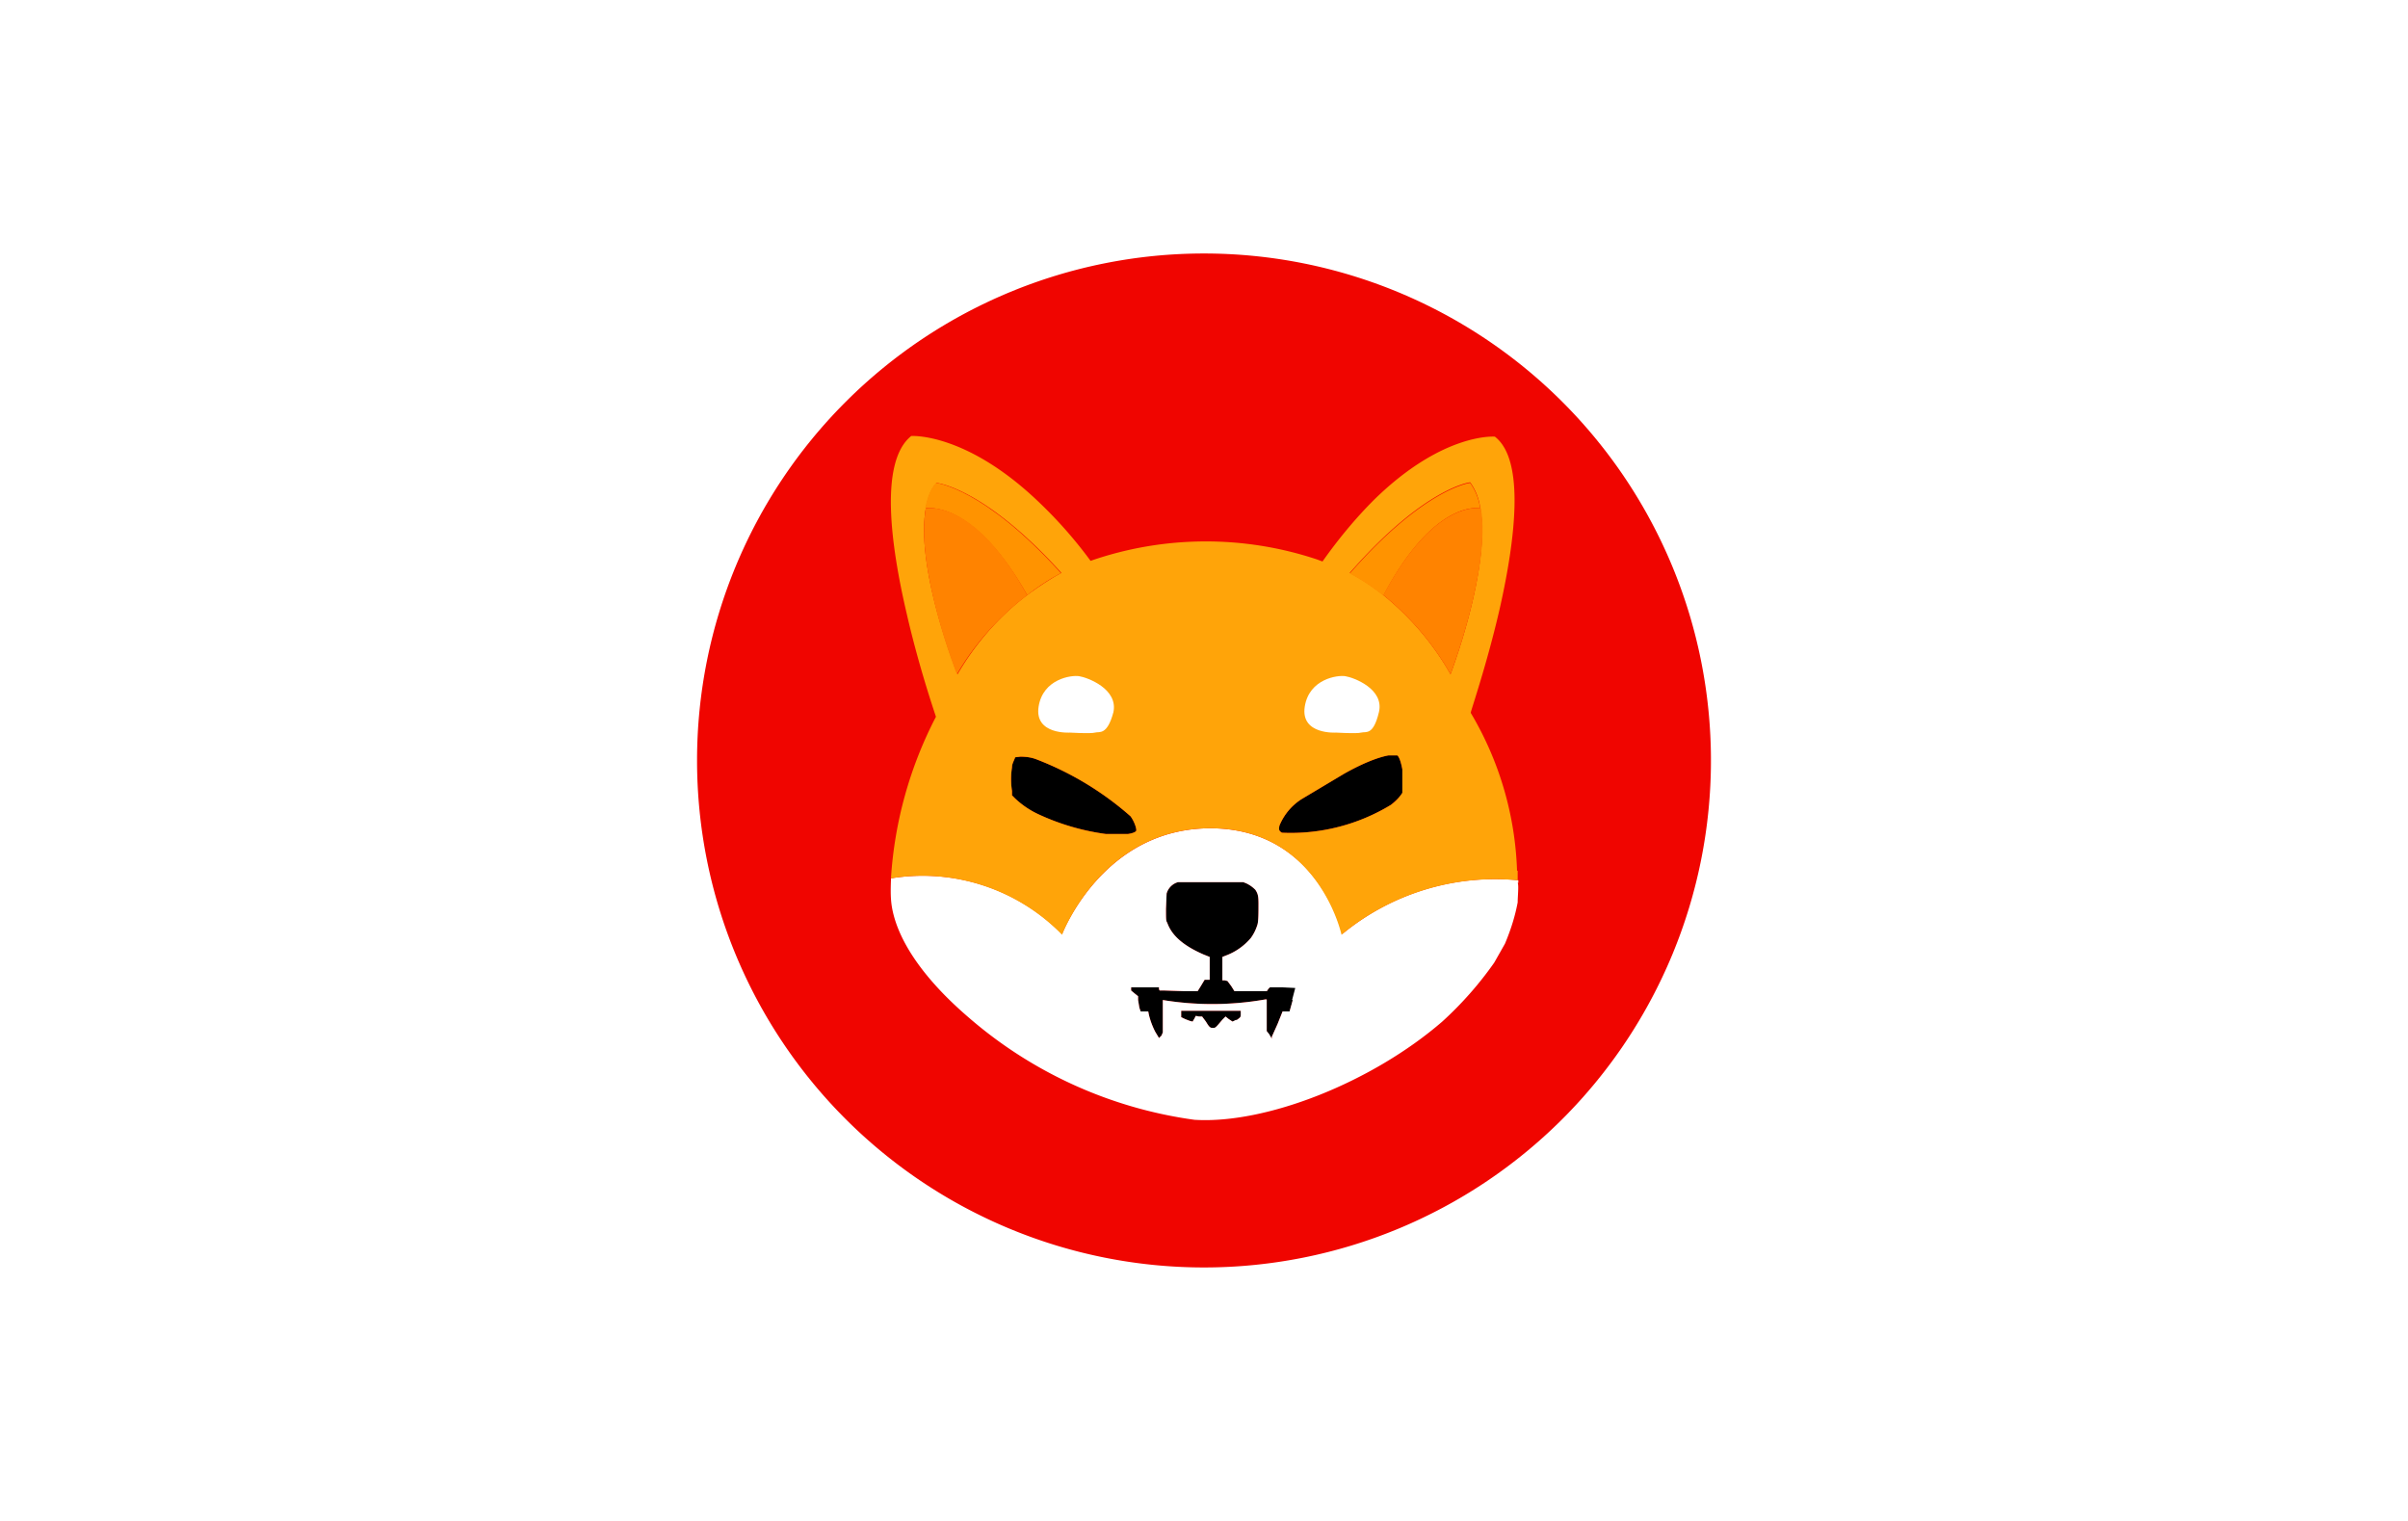 <svg xmlns="http://www.w3.org/2000/svg" width="38" height="24" fill="none" aria-labelledby="pi-shib" role="img" viewBox="0 0 38 24"><title id="pi-shib">Shiba Inu</title><path fill="#fff" d="M0 0h38v24H0z"/><path fill="#F00500" d="M19 20a8 8 0 1 0 0-16 8 8 0 0 0 0 16"/><path fill="#000" d="M22.12 12.52c0 .03-.09.11-.17.18a3.04 3.04 0 0 1-1.72.44c-.05-.03-.05-.05-.04-.11a.9.9 0 0 1 .35-.42l.67-.4c.3-.17.54-.26.7-.29h.14c.03.02.06.11.08.22v.38Zm-4.19.59c-.01.02-.06.04-.13.05h-.35a3.7 3.7 0 0 1-1.06-.31 1.3 1.3 0 0 1-.37-.25l-.05-.05v-.07a1.2 1.2 0 0 1 0-.37c0-.06.03-.1.05-.16l.08-.01c.09 0 .17.01.25.04a4.9 4.9 0 0 1 1.49.9c.06.08.1.2.09.23m2.52 2.48a5 5 0 0 1-.1.37h-.11l-.08.2-.09.2v.03l-.04-.06-.04-.06v-.5h-.02a4.9 4.9 0 0 1-1.62.01v.51l-.02.05-.04.04-.06-.1a1.2 1.2 0 0 1-.1-.27l-.01-.05H18l-.02-.06-.02-.12v-.06l-.05-.04-.06-.05v-.05h.44v.03l.01.02h.08l.3.01h.22l.05-.08.06-.1h.08v-.36l-.1-.04c-.32-.14-.5-.3-.57-.5-.02-.03-.02-.05-.02-.22l.01-.24a.26.26 0 0 1 .18-.18h1.03l.05.02c.06.03.1.06.14.1.04.06.05.1.05.22 0 .15 0 .29-.02.34a.7.7 0 0 1-.1.2.95.95 0 0 1-.4.28l-.05.02v.37h.04l.04.01.06.08.05.08h.49c.02 0 .03 0 .04-.03l.03-.03h.4Z"/><path fill="#000" d="m19.51 16.1-.06.02-.06-.04-.05-.04-.05.05c-.1.12-.11.13-.14.13-.05 0-.06 0-.12-.1l-.06-.08h-.05l-.05-.01-.02.04-.03.05-.04-.01a1 1 0 0 1-.1-.04l-.04-.02v-.1h.94V16c0 .05 0 .05-.07.1"/><path fill="#fff" d="M23.96 13.93v-.04a3.78 3.78 0 0 0-2.78.85s-.37-1.67-2.08-1.67c-1.7 0-2.34 1.67-2.34 1.67a3.08 3.08 0 0 0-2.7-.88v.03c-.01.26 0 .38.04.54.13.51.54 1.07 1.18 1.62a6.86 6.86 0 0 0 3.57 1.62c1.13.07 2.8-.59 3.91-1.55a5.6 5.6 0 0 0 .82-.93l.17-.3c.1-.24.16-.44.2-.65 0-.1.02-.27 0-.31Zm-4.45 2.16-.06.03-.06-.04-.05-.04-.05.05c-.1.12-.11.13-.14.13-.05 0-.06 0-.12-.1l-.06-.08h-.05l-.05-.01-.02.04-.03.05-.04-.01a1 1 0 0 1-.1-.04l-.04-.02v-.1h.94V16c0 .05 0 .05-.07.1Zm.89-.31-.05.18h-.11l-.08.2-.09.2v.03l-.04-.07-.04-.05v-.5h-.02a4.8 4.8 0 0 1-1.62.01v.51l-.02.05-.04.04-.06-.1a1.2 1.2 0 0 1-.1-.27l-.01-.05H18l-.02-.06-.02-.12v-.06l-.05-.04-.06-.05v-.05h.44v.03l.01.02h.08l.3.01h.22l.05-.08.06-.1h.08v-.36l-.1-.04c-.32-.14-.5-.3-.57-.5-.02-.03-.02-.05-.02-.22l.01-.24a.26.26 0 0 1 .18-.18h1.03l.05.02c.06.03.1.06.14.1.04.06.05.1.05.22 0 .15 0 .29-.02.34a.7.7 0 0 1-.1.2.95.95 0 0 1-.4.28l-.05.02v.37h.04l.04.01.06.08.05.08h.49c.02 0 .03 0 .04-.03l.03-.03h.2l.2.01-.05.19Z"/><path fill="#FFA409" d="M23.94 13.74a5.2 5.2 0 0 0-.73-2.49v-.01c.05-.17.28-.86.46-1.65.24-1.07.4-2.33-.08-2.7 0 0-.82-.07-1.91 1-.3.3-.57.63-.81.97l-.08-.03a5.55 5.55 0 0 0-3.58.02 7 7 0 0 0-.84-.95c-1.14-1.08-1.99-1.02-1.99-1.02-.5.4-.33 1.7-.07 2.81.17.74.38 1.38.46 1.62a6.4 6.4 0 0 0-.71 2.55 3.08 3.08 0 0 1 2.7.89s.63-1.68 2.34-1.68 2.07 1.68 2.07 1.68a3.8 3.8 0 0 1 2.78-.86v-.15Zm-8.83-3.1s-.67-1.67-.5-2.62c.03-.16.08-.3.17-.4 0 0 .75.07 1.97 1.42 0 0-.23.12-.54.35-.45.34-.82.77-1.1 1.25m2.82 2.47c-.01.02-.06.04-.13.05h-.35a3.7 3.7 0 0 1-1.06-.31 1.4 1.4 0 0 1-.37-.25l-.05-.05v-.07a1.2 1.2 0 0 1 0-.37c0-.06.03-.1.05-.16l.08-.01c.09 0 .17.01.25.04a4.9 4.9 0 0 1 1.49.9c.06.08.1.2.09.23m4.2-.6a.7.7 0 0 1-.18.19 3.04 3.04 0 0 1-1.72.44c-.05-.03-.05-.05-.04-.11a.9.9 0 0 1 .35-.42l.67-.4c.3-.17.54-.26.7-.29h.14c.03.02.06.11.08.22v.38Zm-.3-3.12a3.4 3.4 0 0 0-.53-.35c1.18-1.35 1.9-1.43 1.9-1.43.08.11.14.25.16.41.17.95-.47 2.62-.47 2.62-.27-.48-.63-.9-1.06-1.25"/><path fill="#FF9300" d="M23.36 8.02C23.23 8 22.57 8 21.83 9.4a3.4 3.4 0 0 0-.53-.35c1.18-1.35 1.9-1.43 1.9-1.43a.9.9 0 0 1 .16.41Z"/><path fill="#FF8300" d="M22.89 10.64c-.27-.48-.63-.9-1.06-1.25.74-1.39 1.4-1.39 1.54-1.37.16.95-.48 2.62-.48 2.62m.5-2.61h-.03z"/><path fill="#FF9300" d="M16.75 9.04s-.23.11-.54.35C15.42 8 14.74 8 14.6 8.02c.03-.16.08-.3.17-.4 0 0 .75.07 1.97 1.42Z"/><path fill="#FF8300" d="M16.2 9.4c-.33.25-.76.66-1.1 1.24 0 0-.66-1.67-.49-2.62.15-.02.83-.02 1.6 1.37Zm-1.59-1.38h-.03z"/><path fill="#fff" d="M21.09 11.56s-.57.04-.5-.41c.07-.44.52-.5.64-.48.13.02.62.2.53.57s-.2.3-.28.32c-.07.02-.4 0-.4 0Zm-4.2 0s-.57.04-.5-.41c.07-.44.52-.5.64-.48.13.02.62.2.54.57-.1.37-.22.3-.29.32s-.4 0-.4 0Z"/></svg>